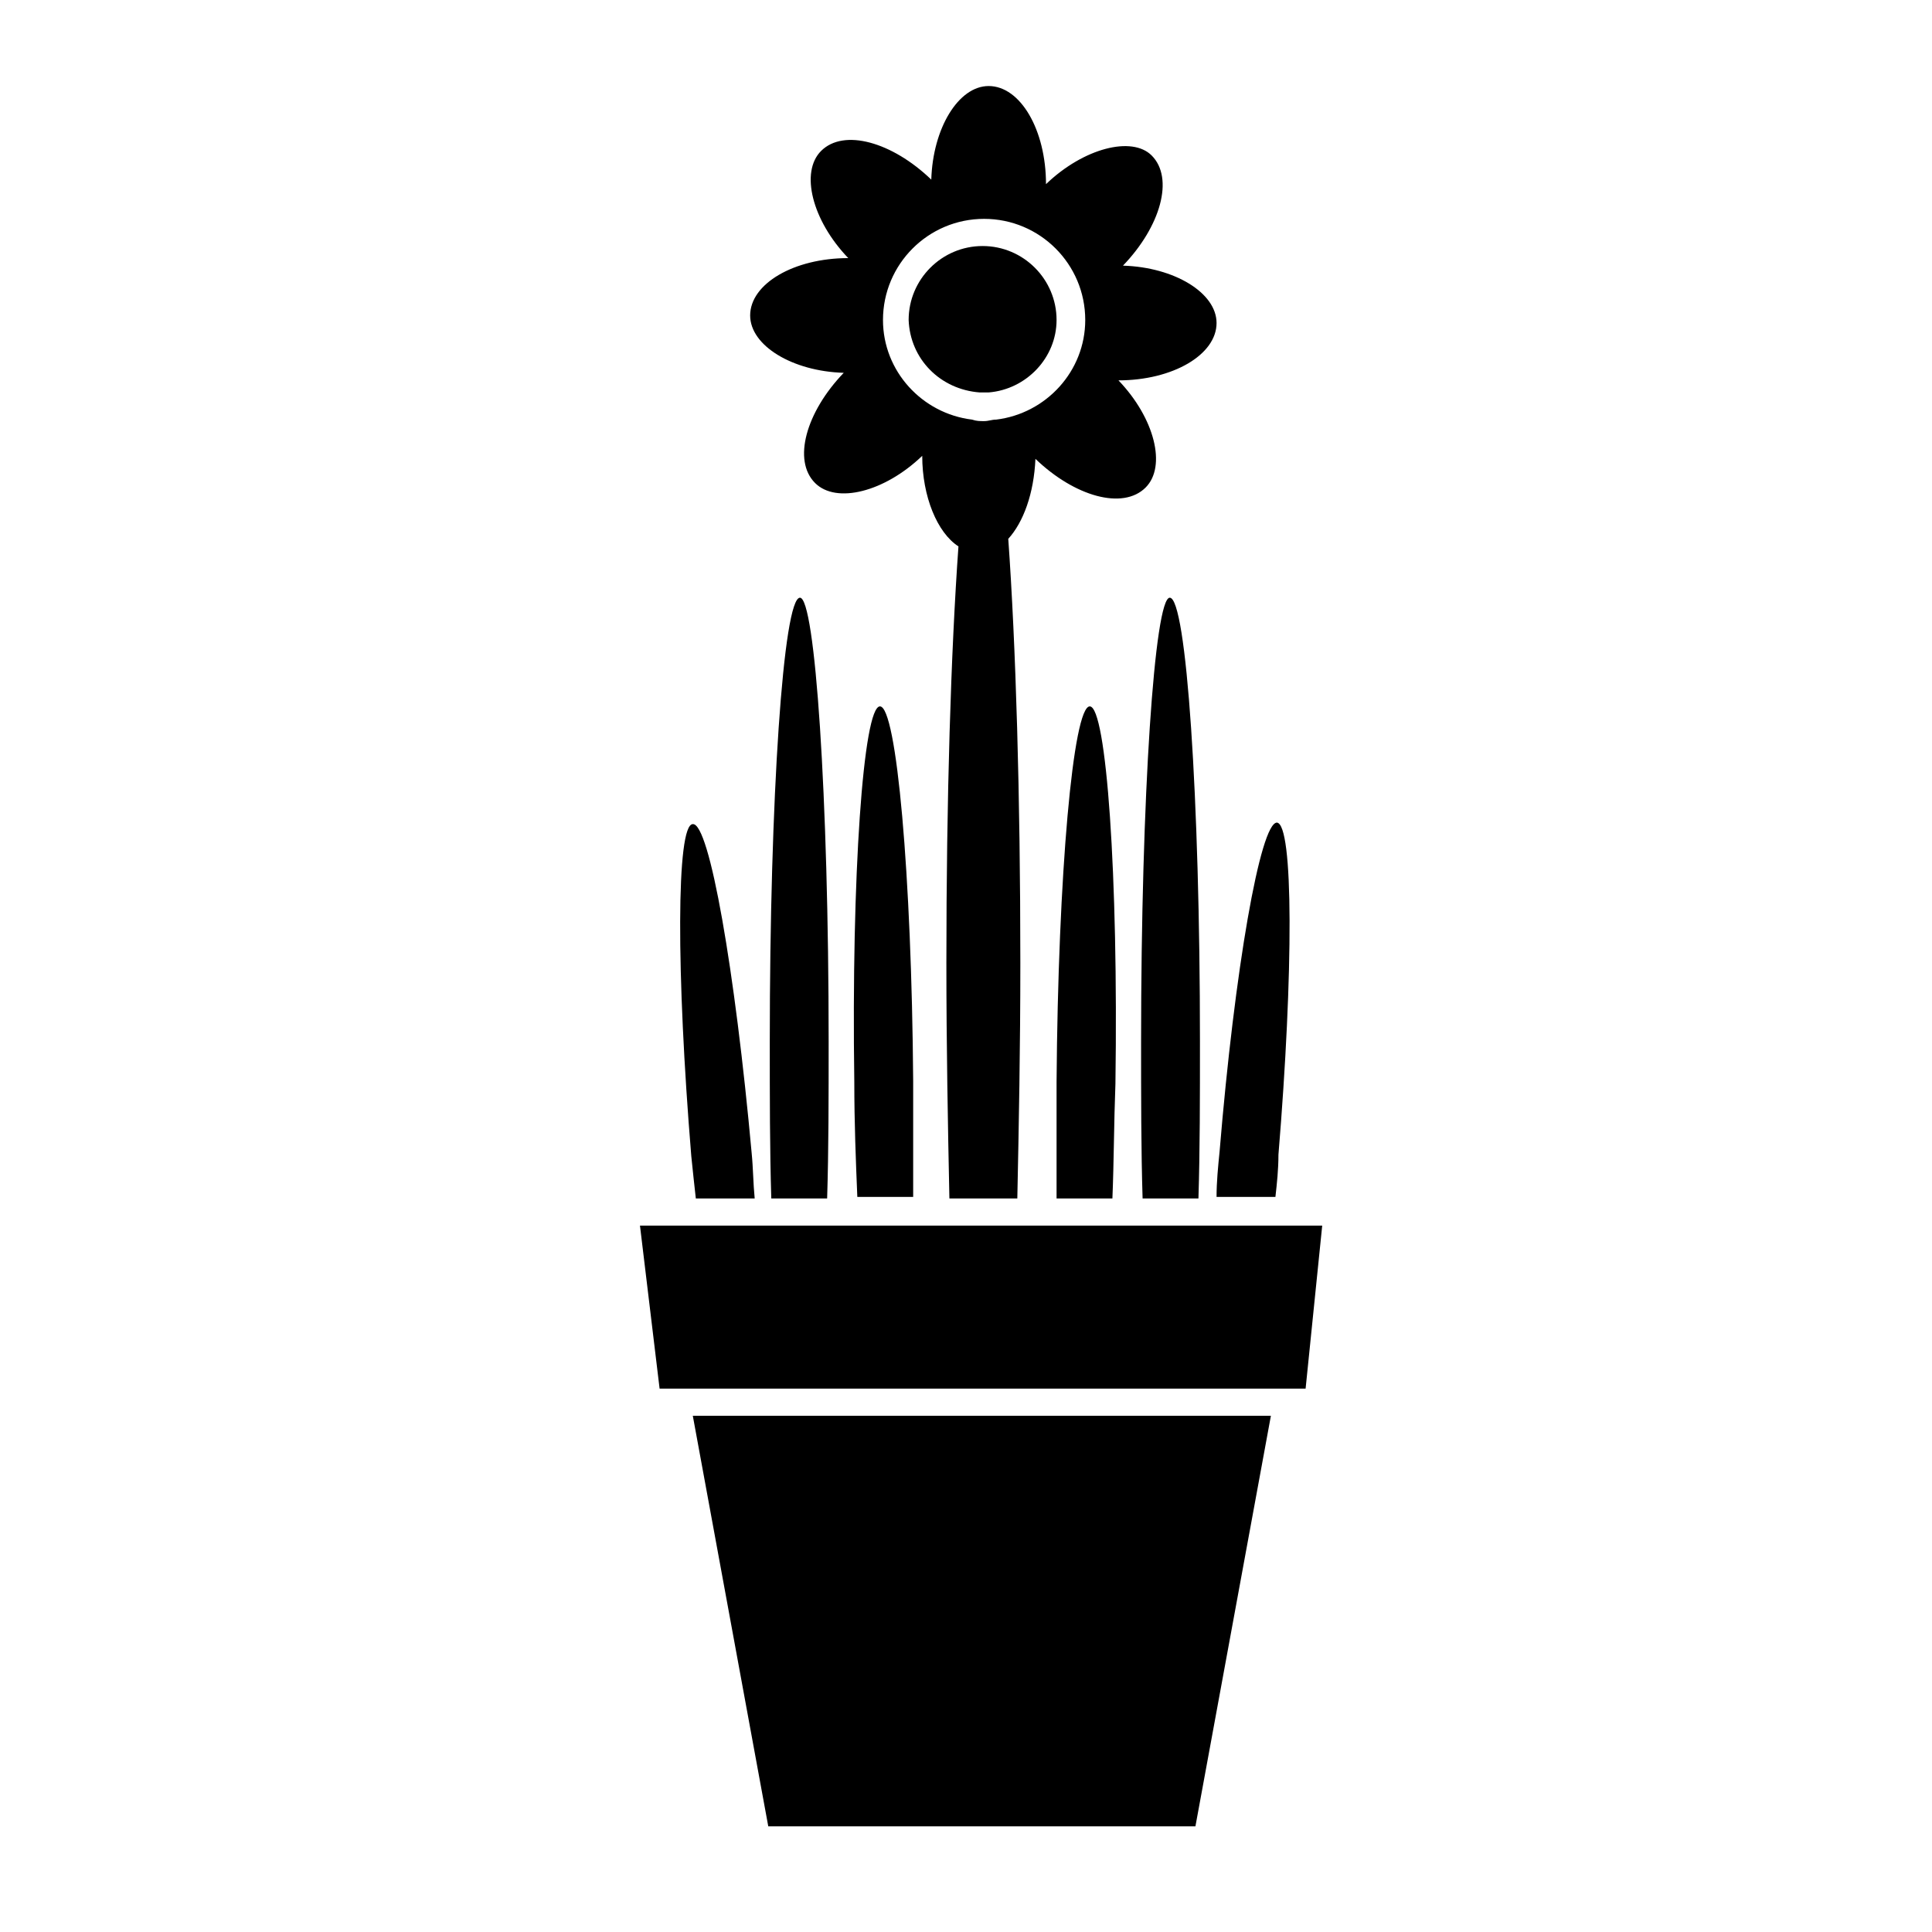 <?xml version="1.0" encoding="utf-8"?>
<!-- Generator: Adobe Illustrator 17.1.0, SVG Export Plug-In . SVG Version: 6.00 Build 0)  -->
<!DOCTYPE svg PUBLIC "-//W3C//DTD SVG 1.1//EN" "http://www.w3.org/Graphics/SVG/1.1/DTD/svg11.dtd">
<svg version="1.1" id="Layer_1" xmlns="http://www.w3.org/2000/svg" xmlns:xlink="http://www.w3.org/1999/xlink" x="0px" y="0px"
	 viewBox="0 0 128 128" enable-background="new 0 0 128 128" xml:space="preserve">
<g>
	<polygon points="84.2,93.8 82.5,93.8 80.1,93.8 78.6,93.8 76.5,93.8 72.6,93.8 70.8,93.8 66.7,93.8 63.7,93.8 59.7,93.8 57.9,93.8 
		54,93.8 51.9,93.8 50.4,93.8 48,93.8 45.9,93.8 50.9,121 79.2,121 	"/>
	<path d="M53,39.6c-1.1,0-2,13.2-2,29.4c0,3.7,0,7.2,0.1,10.4h3.7c0.1-3.2,0.1-6.7,0.1-10.4C54.9,52.7,54,39.6,53,39.6z"/>
	<path d="M58.3,46.8c-1.1,0-1.9,11.2-1.7,24.9c0,2.7,0.1,5.2,0.2,7.6h3.7c0-2.4,0-5,0-7.7C60.4,58,59.4,46.8,58.3,46.8z"/>
	<path d="M45.9,54.6c-1.1,0-1.1,9.9-0.1,22c0.1,1,0.2,1.9,0.3,2.8h3.9c-0.1-1-0.1-2-0.2-3C48.7,64.3,47,54.5,45.9,54.6z"/>
	<path d="M75.6,69c0,3.7,0,7.2,0.1,10.4h3.7c0.1-3.2,0.1-6.7,0.1-10.4c0-16.2-0.9-29.4-2-29.4C76.5,39.6,75.6,52.7,75.6,69z"/>
	<path d="M72.2,46.8c-1.1,0-2.1,11.1-2.2,24.9c0,2.7,0,5.2,0,7.7h3.7c0.1-2.4,0.1-5,0.2-7.6C74.1,58,73.3,46.8,72.2,46.8z"/>
	<path d="M84.7,76.5c1-12.1,1-21.9-0.1-22c-1.1,0-2.8,9.7-3.8,21.8c-0.1,1-0.2,2-0.2,3h3.9C84.6,78.4,84.7,77.5,84.7,76.5z"/>
	<polygon points="43.7,92 45.5,92 47.7,92 50.4,92 51.7,92 54.2,92 57.6,92 59.9,92 63.6,92 66.9,92 70.6,92 72.9,92 76.3,92 
		78.8,92 80.1,92 82.8,92 84.6,92 86.5,92 87.6,81.2 84.3,81.2 80.5,81.2 79.3,81.2 75.8,81.2 73.7,81.2 70.1,81.2 67.4,81.2 
		63,81.2 60.4,81.2 56.8,81.2 54.7,81.2 51.2,81.2 50,81.2 46.2,81.2 42.4,81.2 	"/>
	<path d="M49.7,20.9c0,2,2.8,3.7,6.2,3.8c-2.5,2.6-3.4,5.8-1.9,7.3c1.4,1.4,4.6,0.6,7.1-1.8c0,2.7,1,5.1,2.4,6
		c-0.5,7-0.8,16.7-0.8,27.6c0,5.5,0.1,10.8,0.2,15.6h4.5c0.1-4.8,0.2-10,0.2-15.6c0-11.1-0.3-21.1-0.8-28.1c1-1.1,1.7-3,1.8-5.3
		c2.6,2.5,5.8,3.4,7.3,1.9c1.4-1.4,0.6-4.6-1.8-7.1c3.6,0,6.5-1.7,6.5-3.8c0-2-2.8-3.7-6.2-3.8c2.5-2.6,3.4-5.8,1.9-7.3
		C75,9,71.8,9.8,69.3,12.2c0-3.6-1.7-6.5-3.8-6.5c-2,0-3.7,2.8-3.8,6.2c-2.6-2.5-5.8-3.4-7.3-1.9c-1.4,1.4-0.6,4.6,1.8,7.1
		C52.6,17.1,49.7,18.8,49.7,20.9z M65.2,14.5c3.7,0,6.7,3,6.7,6.7c0,3.4-2.6,6.2-5.9,6.6c-0.3,0-0.5,0.1-0.8,0.1s-0.5,0-0.8-0.1
		c-3.3-0.4-5.9-3.2-5.9-6.6C58.5,17.5,61.5,14.5,65.2,14.5z"/>
	<path d="M64.9,26c0.1,0,0.2,0,0.3,0c0.1,0,0.2,0,0.3,0c2.5-0.2,4.5-2.3,4.5-4.8c0-2.7-2.2-4.9-4.9-4.9c-2.7,0-4.9,2.2-4.9,4.9
		C60.3,23.8,62.3,25.8,64.9,26z"/>
</g>
</svg>
